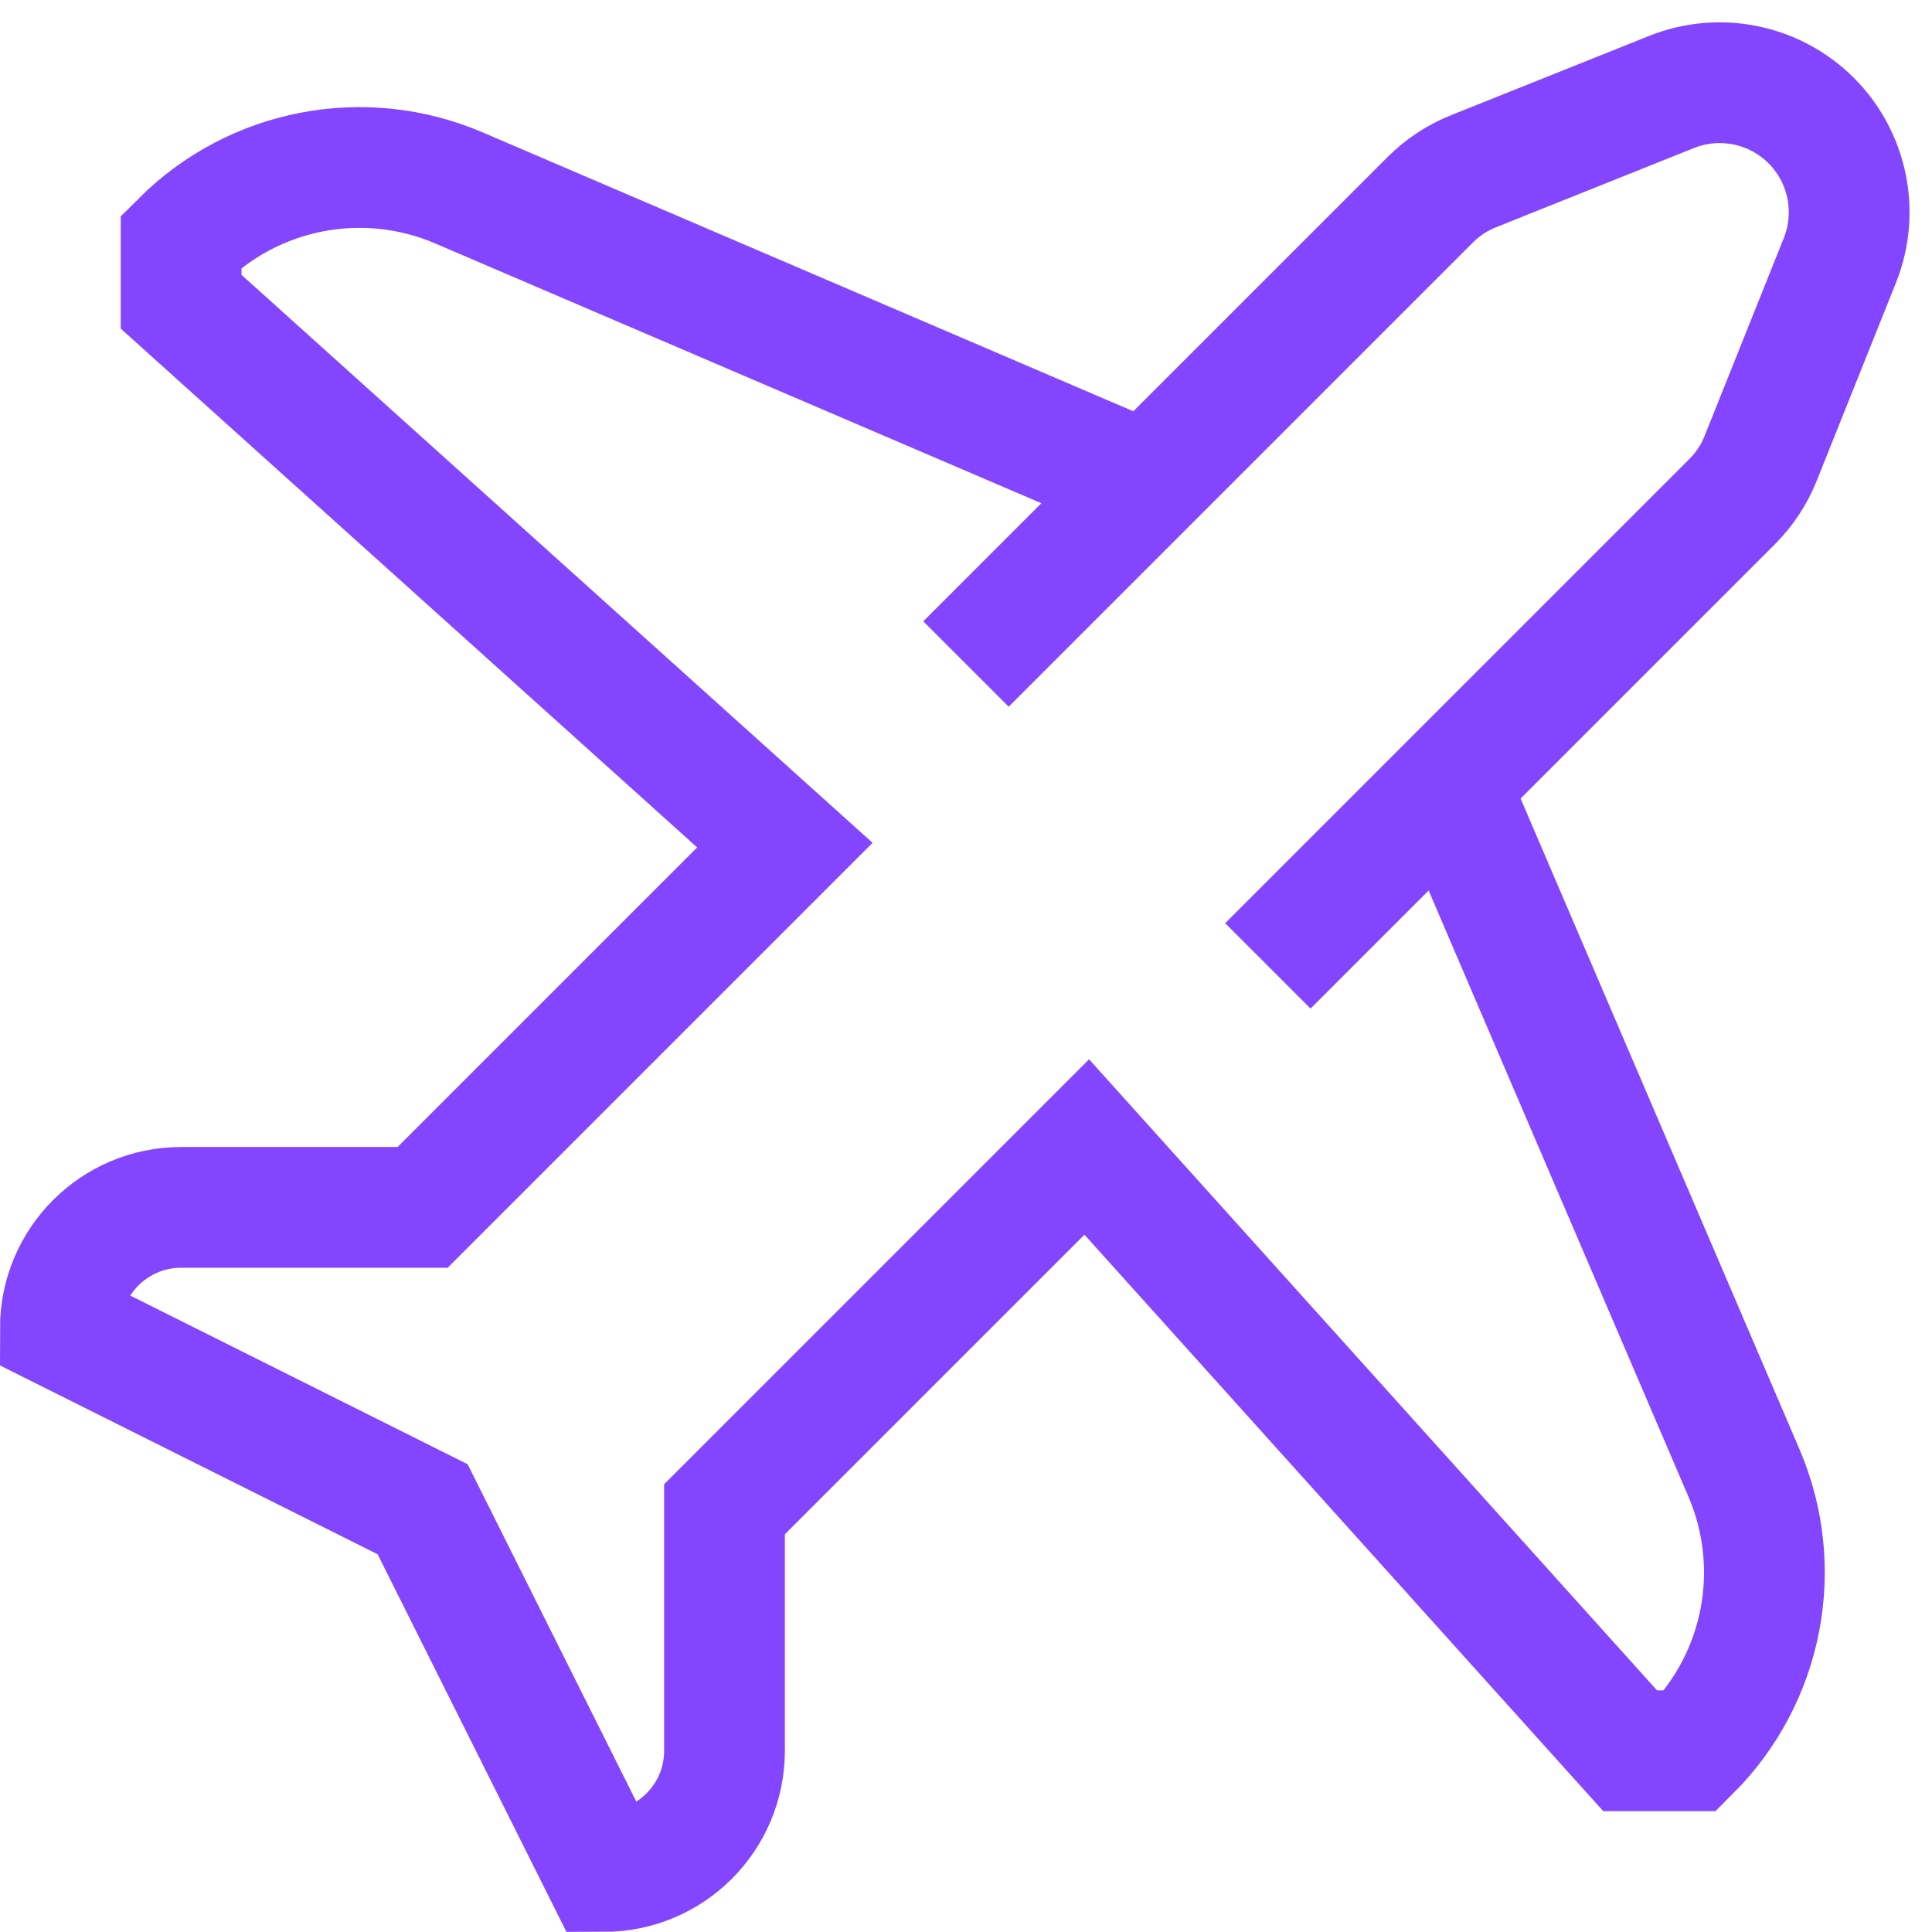 <?xml version="1.0" encoding="UTF-8"?>
<svg width="32px" height="32px" viewBox="0 0 32 32" version="1.1" xmlns="http://www.w3.org/2000/svg" xmlns:xlink="http://www.w3.org/1999/xlink">
    <!-- Generator: Sketch 44.1 (41455) - http://www.bohemiancoding.com/sketch -->
    <title>Metarubrick / Other / transport</title>
    <desc>Created with Sketch.</desc>
    <defs></defs>
    <g id="Page-1" stroke="none" stroke-width="1" fill="none" fill-rule="evenodd">
        <g id="New-meta-draft" transform="translate(-384, -3984)">
            <g id="Slice" transform="translate(84, 84)"></g>
            <g id="Icon" transform="translate(51, 42)" stroke="#8345FE" stroke-width="2">
                <g id="Other" transform="translate(24, 3900)">
                    <g id="Transport" transform="translate(310, 43.37)">
                        <path d="M15,9.628 L18,6.628 L22.688,1.94 C22.895,1.733 23.139,1.572 23.409,1.465 L26.687,0.153 C27.483,-0.165 28.394,0.022 29,0.628 C29.606,1.234 29.793,2.145 29.475,2.941 L28.163,6.219 C28.056,6.489 27.895,6.733 27.688,6.94 L23,11.628 L20,14.628" id="Stroke-1"></path>
                        <path d="M23,11.628 L27.886,23.028 C28.559,24.599 28.208,26.42 27,27.628 L26,27.628 L17,17.628 L11,23.628 L11,27.628 C11,28.732 10.104,29.628 9,29.628 L6,23.628 L0,20.628 C0,19.524 0.896,18.628 2,18.628 L6,18.628 L12,12.628 L2,3.628 L2,2.628 C3.208,1.42 5.029,1.069 6.6,1.742 L18,6.628" id="Stroke-3"></path>
                    </g>
                </g>
            </g>
        </g>
    </g>
</svg>